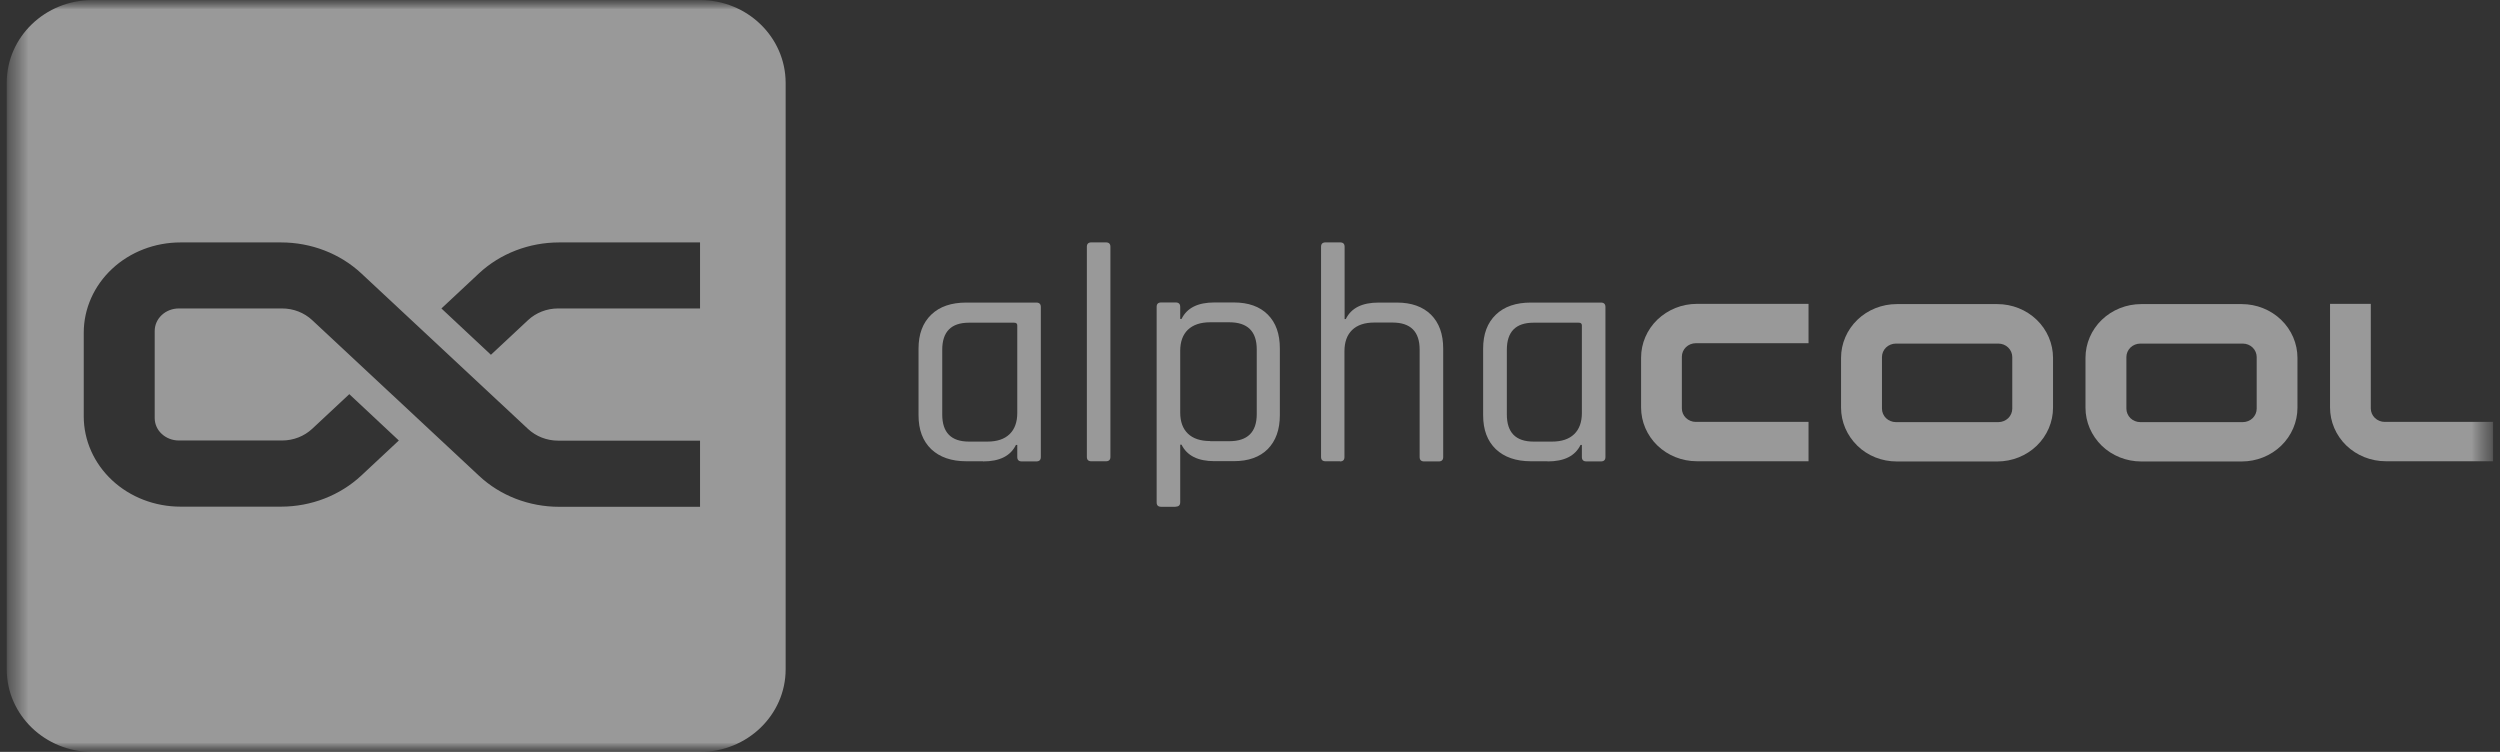 <svg width="133" height="40" viewBox="0 0 133 40" fill="none" xmlns="http://www.w3.org/2000/svg">
<rect x="0" y="0" width="133" height="40" fill="#333333" stroke="none"/>
<mask id="mask0_815_742" style="mask-type:luminance" maskUnits="userSpaceOnUse" x="0" y="0" width="133" height="40">
<path d="M132.633 0H0.352V40H132.633V0Z" fill="white"/>
</mask>
<g mask="url(#mask0_815_742)">
<mask id="mask1_815_742" style="mask-type:luminance" maskUnits="userSpaceOnUse" x="0" y="0" width="133" height="40">
<path d="M132.64 0.003H0.358V39.996H132.64V0.003Z" fill="white"/>
</mask>
<g mask="url(#mask1_815_742)">
<path fill-rule="evenodd" clip-rule="evenodd" d="M37.242 0.003H4.912C2.398 0.003 0.358 1.973 0.358 4.4V35.607C0.358 38.034 2.398 40.003 4.912 40.003H37.242C39.756 40.003 41.796 38.034 41.796 35.607V4.4C41.788 1.973 39.756 0.003 37.242 0.003ZM37.242 26.962H29.748C28.149 26.962 26.615 26.373 25.483 25.311C22.928 22.923 18.318 18.627 16.607 17.03C16.181 16.634 15.611 16.41 15.009 16.41H9.515C9.177 16.41 8.848 16.534 8.607 16.759C8.366 16.983 8.23 17.286 8.23 17.611V22.24C8.23 22.558 8.366 22.868 8.607 23.085C8.848 23.31 9.177 23.434 9.515 23.434H15.009C15.611 23.434 16.181 23.209 16.607 22.814C17.386 22.085 18.583 20.969 18.583 20.969L21.218 23.434C21.218 23.434 20.198 24.388 19.218 25.303C18.085 26.357 16.551 26.954 14.953 26.954H9.603C8.238 26.954 6.928 26.45 5.965 25.551C5.001 24.652 4.455 23.427 4.455 22.155V17.697C4.455 16.425 5.001 15.2 5.965 14.301C6.928 13.401 8.238 12.897 9.603 12.897H14.953C16.551 12.897 18.085 13.487 19.218 14.541C21.772 16.929 26.382 21.232 28.093 22.822C28.519 23.217 29.089 23.442 29.692 23.442H37.242V26.962ZM37.242 16.41H29.692C29.089 16.41 28.519 16.634 28.093 17.03C27.314 17.759 26.117 18.875 26.117 18.875L23.483 16.41C23.483 16.41 24.503 15.456 25.483 14.541C26.615 13.487 28.149 12.897 29.748 12.897H37.242V16.41Z" fill="white" fill-opacity="0.5"/>
<path fill-rule="evenodd" clip-rule="evenodd" d="M108.354 17.015C107.8 16.48 107.045 16.178 106.258 16.178H100.908C100.121 16.178 99.366 16.48 98.812 17.015C98.258 17.55 97.944 18.279 97.944 19.038V21.689C97.944 22.449 98.258 23.17 98.812 23.713C99.366 24.255 100.121 24.55 100.908 24.55H106.258C107.045 24.55 107.8 24.248 108.354 23.713C108.908 23.178 109.221 22.449 109.221 21.689V19.038C109.221 18.279 108.908 17.55 108.354 17.015ZM107.053 21.744C107.053 21.93 106.972 22.116 106.836 22.248C106.699 22.379 106.507 22.457 106.314 22.457H100.86C100.667 22.457 100.474 22.379 100.338 22.248C100.201 22.116 100.121 21.93 100.121 21.744V18.992C100.121 18.806 100.201 18.62 100.338 18.488C100.474 18.356 100.667 18.279 100.86 18.279H106.314C106.515 18.279 106.699 18.356 106.836 18.488C106.972 18.62 107.053 18.806 107.053 18.992V21.744Z" fill="white" fill-opacity="0.5"/>
<path fill-rule="evenodd" clip-rule="evenodd" d="M121.357 17.015C120.803 16.481 120.048 16.178 119.261 16.178H113.911C113.124 16.178 112.369 16.481 111.815 17.015C111.261 17.55 110.948 18.279 110.948 19.039V21.69C110.948 22.45 111.261 23.171 111.815 23.713C112.369 24.248 113.124 24.55 113.911 24.55H119.261C120.048 24.55 120.803 24.248 121.357 23.713C121.911 23.178 122.225 22.45 122.225 21.69V19.039C122.225 18.279 121.911 17.55 121.357 17.015ZM120.056 21.744C120.056 21.93 119.976 22.116 119.839 22.248C119.703 22.38 119.51 22.457 119.317 22.457H113.863C113.67 22.457 113.478 22.38 113.341 22.248C113.205 22.116 113.124 21.93 113.124 21.744V18.992C113.124 18.806 113.205 18.62 113.341 18.488C113.478 18.357 113.67 18.279 113.863 18.279H119.317C119.518 18.279 119.703 18.357 119.839 18.488C119.976 18.62 120.056 18.806 120.056 18.992V21.744Z" fill="white" fill-opacity="0.5"/>
<path fill-rule="evenodd" clip-rule="evenodd" d="M126.865 22.445C126.673 22.445 126.48 22.367 126.343 22.235C126.207 22.104 126.126 21.918 126.126 21.732V16.166H123.958V21.677C123.958 22.437 124.271 23.166 124.825 23.701C125.379 24.235 126.134 24.538 126.922 24.538H132.632V22.445H126.865Z" fill="white" fill-opacity="0.5"/>
<path fill-rule="evenodd" clip-rule="evenodd" d="M96.214 22.445H90.214C90.021 22.445 89.829 22.367 89.692 22.235C89.555 22.104 89.475 21.918 89.475 21.732V18.972C89.475 18.786 89.555 18.6 89.692 18.468C89.829 18.336 90.021 18.259 90.214 18.259H96.214V16.166H90.27C89.483 16.166 88.736 16.468 88.174 17.003C87.62 17.538 87.306 18.266 87.306 19.026V21.677C87.306 22.437 87.62 23.166 88.174 23.701C88.728 24.235 89.483 24.538 90.27 24.538H96.214V22.445Z" fill="white" fill-opacity="0.5"/>
<path d="M52.296 24.539H51.404C50.617 24.539 49.991 24.322 49.541 23.896C49.091 23.462 48.866 22.865 48.866 22.09V18.547C48.866 17.772 49.091 17.175 49.541 16.741C49.991 16.306 50.617 16.097 51.404 16.097H55.131C55.292 16.097 55.372 16.175 55.372 16.33V24.314C55.372 24.469 55.292 24.547 55.131 24.547H54.36C54.2 24.547 54.119 24.469 54.119 24.314V23.671H54.047C53.758 24.26 53.179 24.547 52.296 24.547M54.119 21.965V17.314C54.119 17.213 54.063 17.167 53.951 17.167H51.549C50.601 17.167 50.127 17.648 50.127 18.609V22.051C50.127 23.012 50.601 23.493 51.549 23.493H52.529C53.043 23.493 53.437 23.361 53.71 23.097C53.983 22.834 54.119 22.454 54.119 21.973" fill="white" fill-opacity="0.5"/>
<path d="M58.833 24.54H58.062C57.901 24.54 57.821 24.463 57.821 24.308V13.127C57.821 12.972 57.901 12.895 58.062 12.895H58.833C58.994 12.895 59.074 12.972 59.074 13.127V24.308C59.074 24.463 58.994 24.54 58.833 24.54Z" fill="white" fill-opacity="0.5"/>
<path d="M62.546 26.961H61.775C61.614 26.961 61.534 26.884 61.534 26.729V16.323C61.534 16.168 61.614 16.091 61.775 16.091H62.546C62.706 16.091 62.787 16.168 62.787 16.323V16.967H62.859C63.148 16.378 63.727 16.091 64.61 16.091H65.638C66.417 16.091 67.02 16.308 67.445 16.734C67.879 17.169 68.088 17.766 68.088 18.541V22.084C68.088 22.86 67.871 23.457 67.445 23.891C67.02 24.317 66.417 24.534 65.638 24.534H64.61C63.727 24.534 63.148 24.24 62.859 23.658H62.787V26.721C62.787 26.876 62.706 26.953 62.546 26.953M64.385 23.472H65.397C66.369 23.472 66.859 22.991 66.859 22.03V18.587C66.859 17.626 66.369 17.145 65.397 17.145H64.385C63.871 17.145 63.477 17.277 63.196 17.541C62.923 17.804 62.787 18.184 62.787 18.665V21.945C62.787 22.433 62.923 22.805 63.196 23.069C63.469 23.332 63.863 23.464 64.385 23.464" fill="white" fill-opacity="0.5"/>
<path d="M71.292 24.54H70.521C70.361 24.54 70.28 24.463 70.28 24.308V13.127C70.28 12.972 70.361 12.895 70.521 12.895H71.292C71.453 12.895 71.533 12.972 71.533 13.127V16.973H71.597C71.887 16.384 72.465 16.097 73.349 16.097H74.312C75.091 16.097 75.694 16.314 76.128 16.74C76.561 17.174 76.778 17.771 76.778 18.547V24.315C76.778 24.47 76.698 24.548 76.537 24.548H75.766C75.606 24.548 75.525 24.47 75.525 24.315V18.601C75.525 17.64 75.043 17.159 74.079 17.159H73.116C72.602 17.159 72.208 17.291 71.935 17.554C71.662 17.818 71.525 18.198 71.525 18.679V24.315C71.525 24.47 71.445 24.548 71.284 24.548" fill="white" fill-opacity="0.5"/>
<path d="M82.333 24.539H81.442C80.654 24.539 80.028 24.322 79.578 23.896C79.128 23.462 78.903 22.865 78.903 22.09V18.547C78.903 17.772 79.128 17.175 79.578 16.741C80.028 16.306 80.654 16.097 81.442 16.097H85.168C85.329 16.097 85.409 16.175 85.409 16.33V24.314C85.409 24.469 85.329 24.547 85.168 24.547H84.397C84.237 24.547 84.156 24.469 84.156 24.314V23.671H84.084C83.795 24.26 83.217 24.547 82.333 24.547M84.156 21.965V17.314C84.156 17.213 84.1 17.167 83.988 17.167H81.586C80.638 17.167 80.164 17.648 80.164 18.609V22.051C80.164 23.012 80.638 23.493 81.586 23.493H82.566C83.08 23.493 83.474 23.361 83.747 23.097C84.02 22.834 84.156 22.454 84.156 21.973" fill="white" fill-opacity="0.5"/>
</g>
</g>
</svg>

